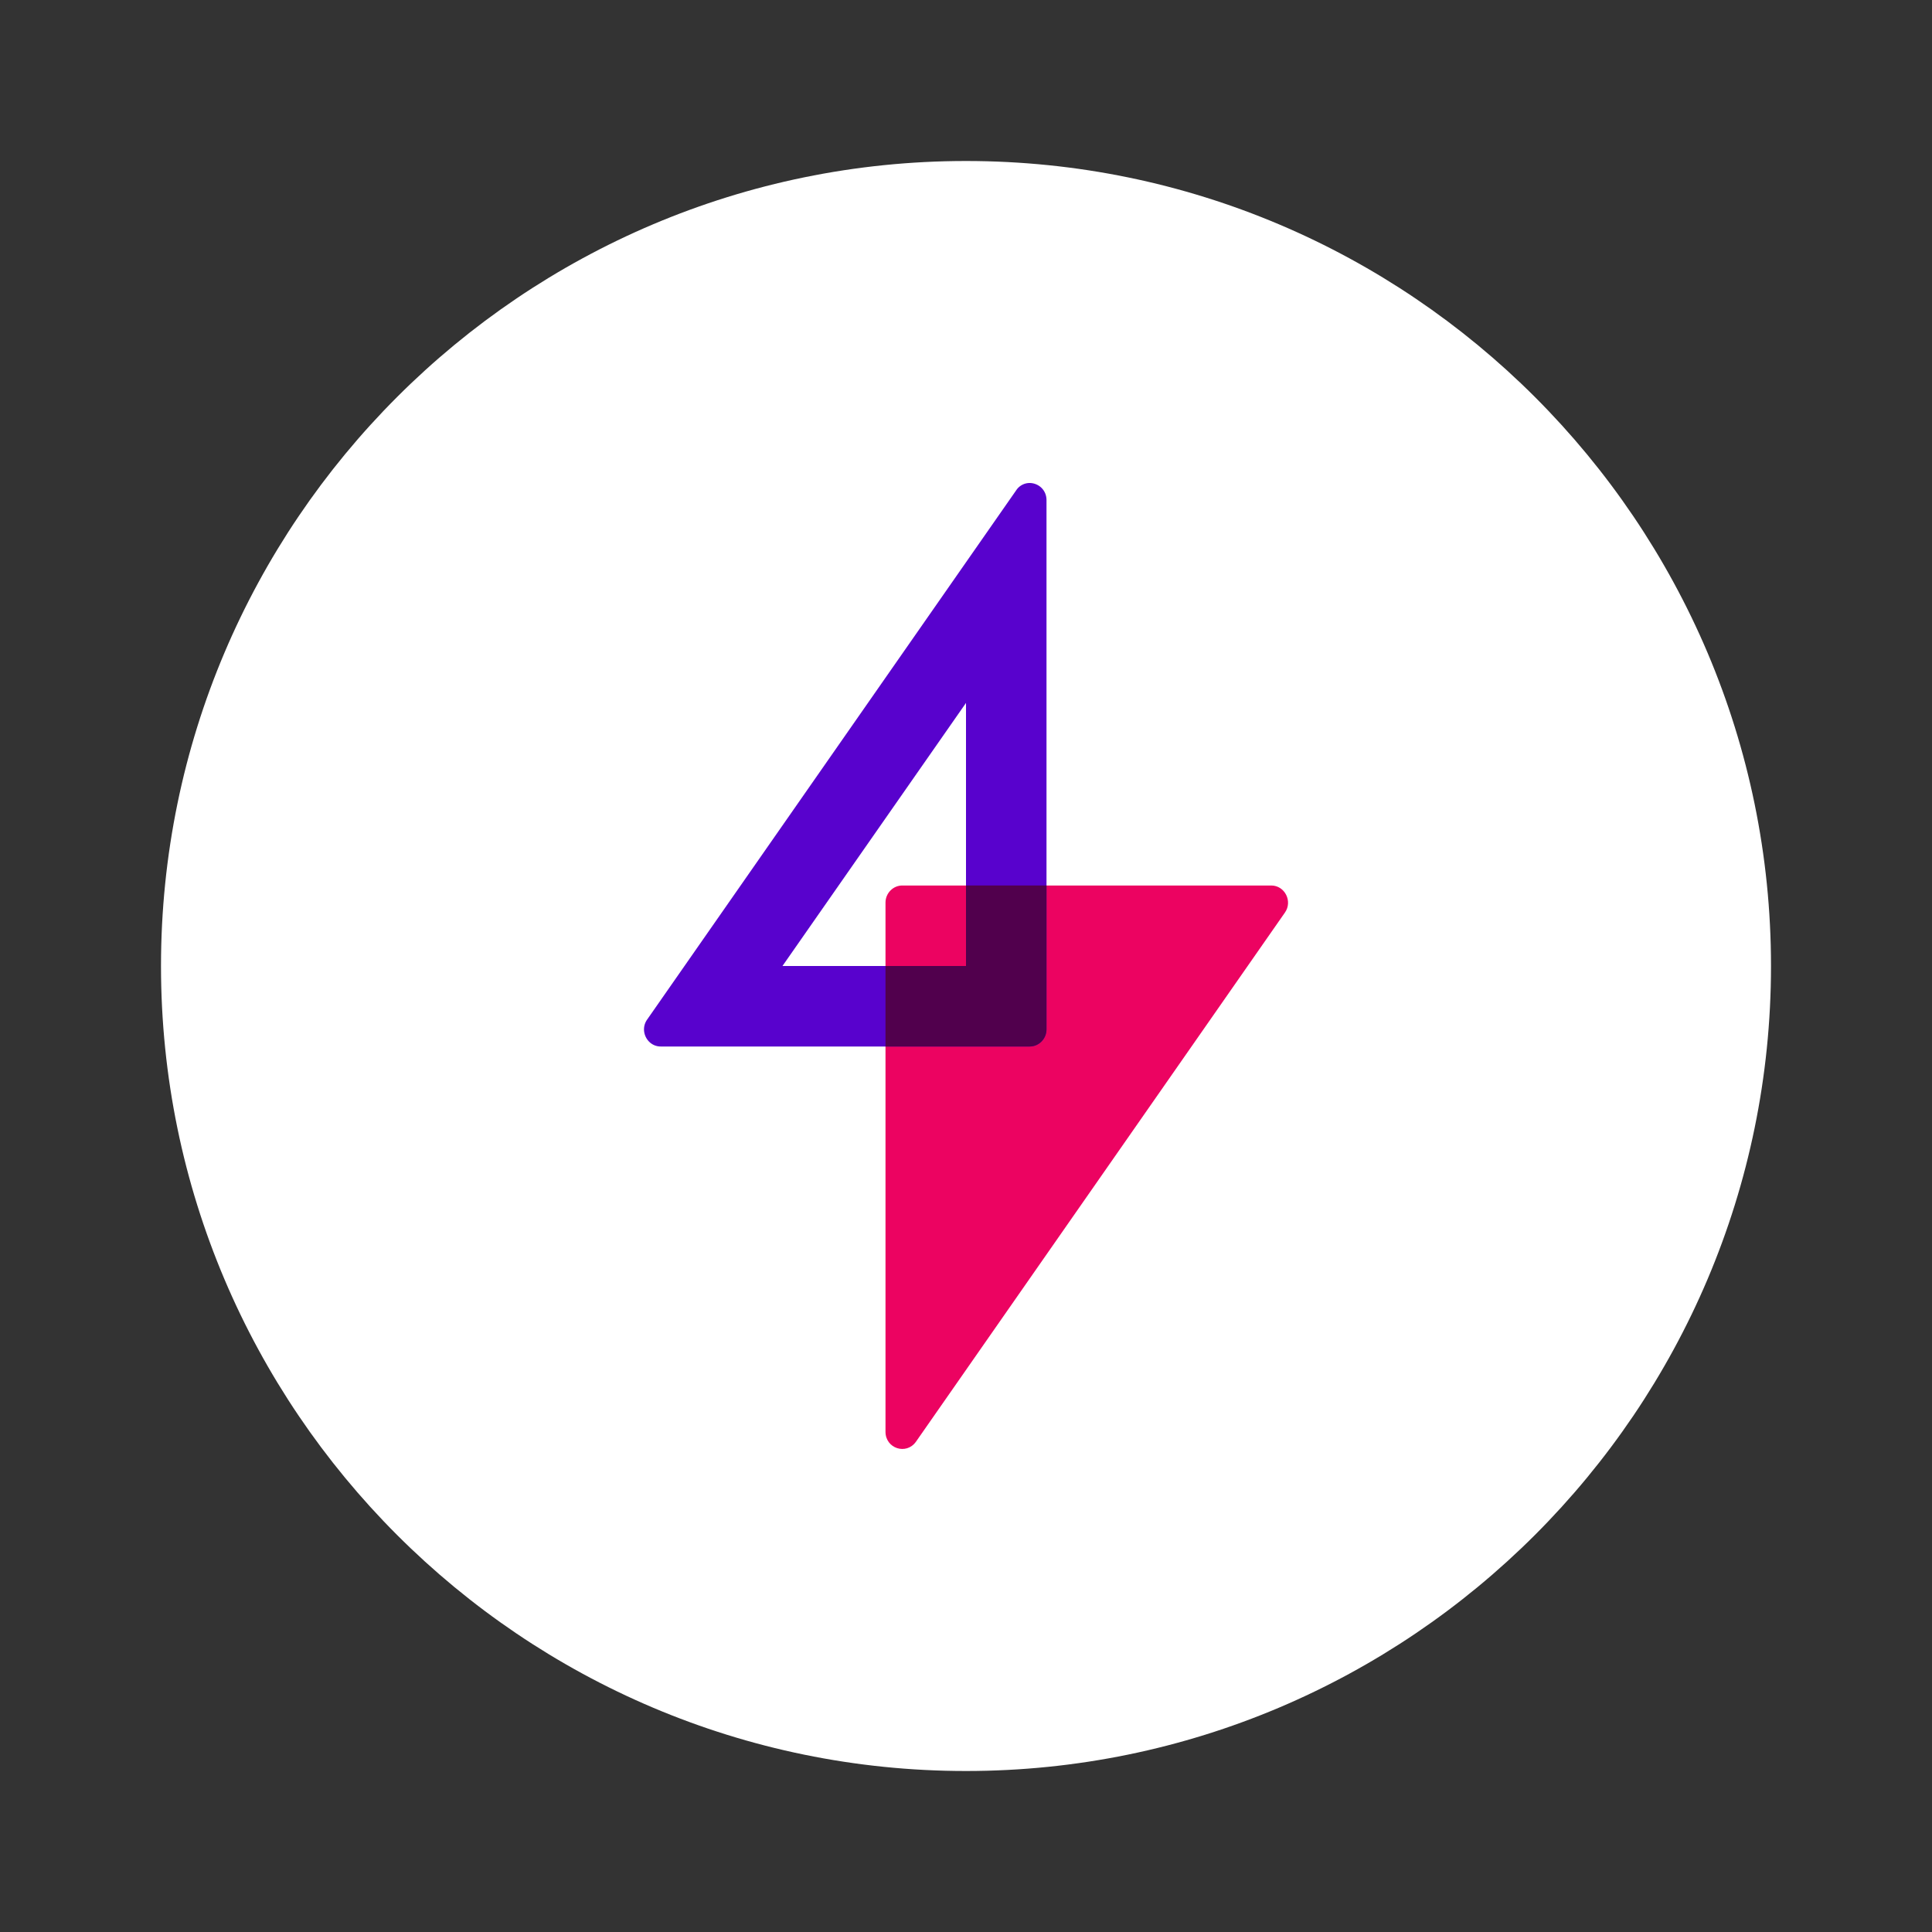 <svg width="50" height="50" viewBox="0 0 120 120"
	xmlns="http://www.w3.org/2000/svg"
	xmlns:xlink="http://www.w3.org/1999/xlink">
	<rect x="0" y="0" width="120" height="120" fill="#333333" stroke="none"/>
	<path fill="#ffffff" d="M60 110c-27.57 0-50-22.43-50-50s22.43-50 50-50 50 22.43 50 50-22.43 50-50 50" id="b"/>
	<path d="M78.96 55c.84 0 1.34.98.85 1.68L56.89 89.55c-.6.84-1.89.42-1.89-.62V56.06c0-.58.47-1.06 1.04-1.06h22.92z" fill="#EC0361"/>
	<path d="M63.95 30a1 1 0 0 0-.83.45L40.2 63.32c-.5.7 0 1.68.84 1.68h22.92c.57 0 1.04-.48 1.04-1.06V31.07c0-.66-.52-1.07-1.05-1.07M60 43.66V60H48.6L60 43.66" fill="#5802CD"/>
	<path d="M65 63.94V55h-5v5h-5v5h8.96c.57 0 1.04-.48 1.04-1.06" fill="#51004D"/>
</svg>
